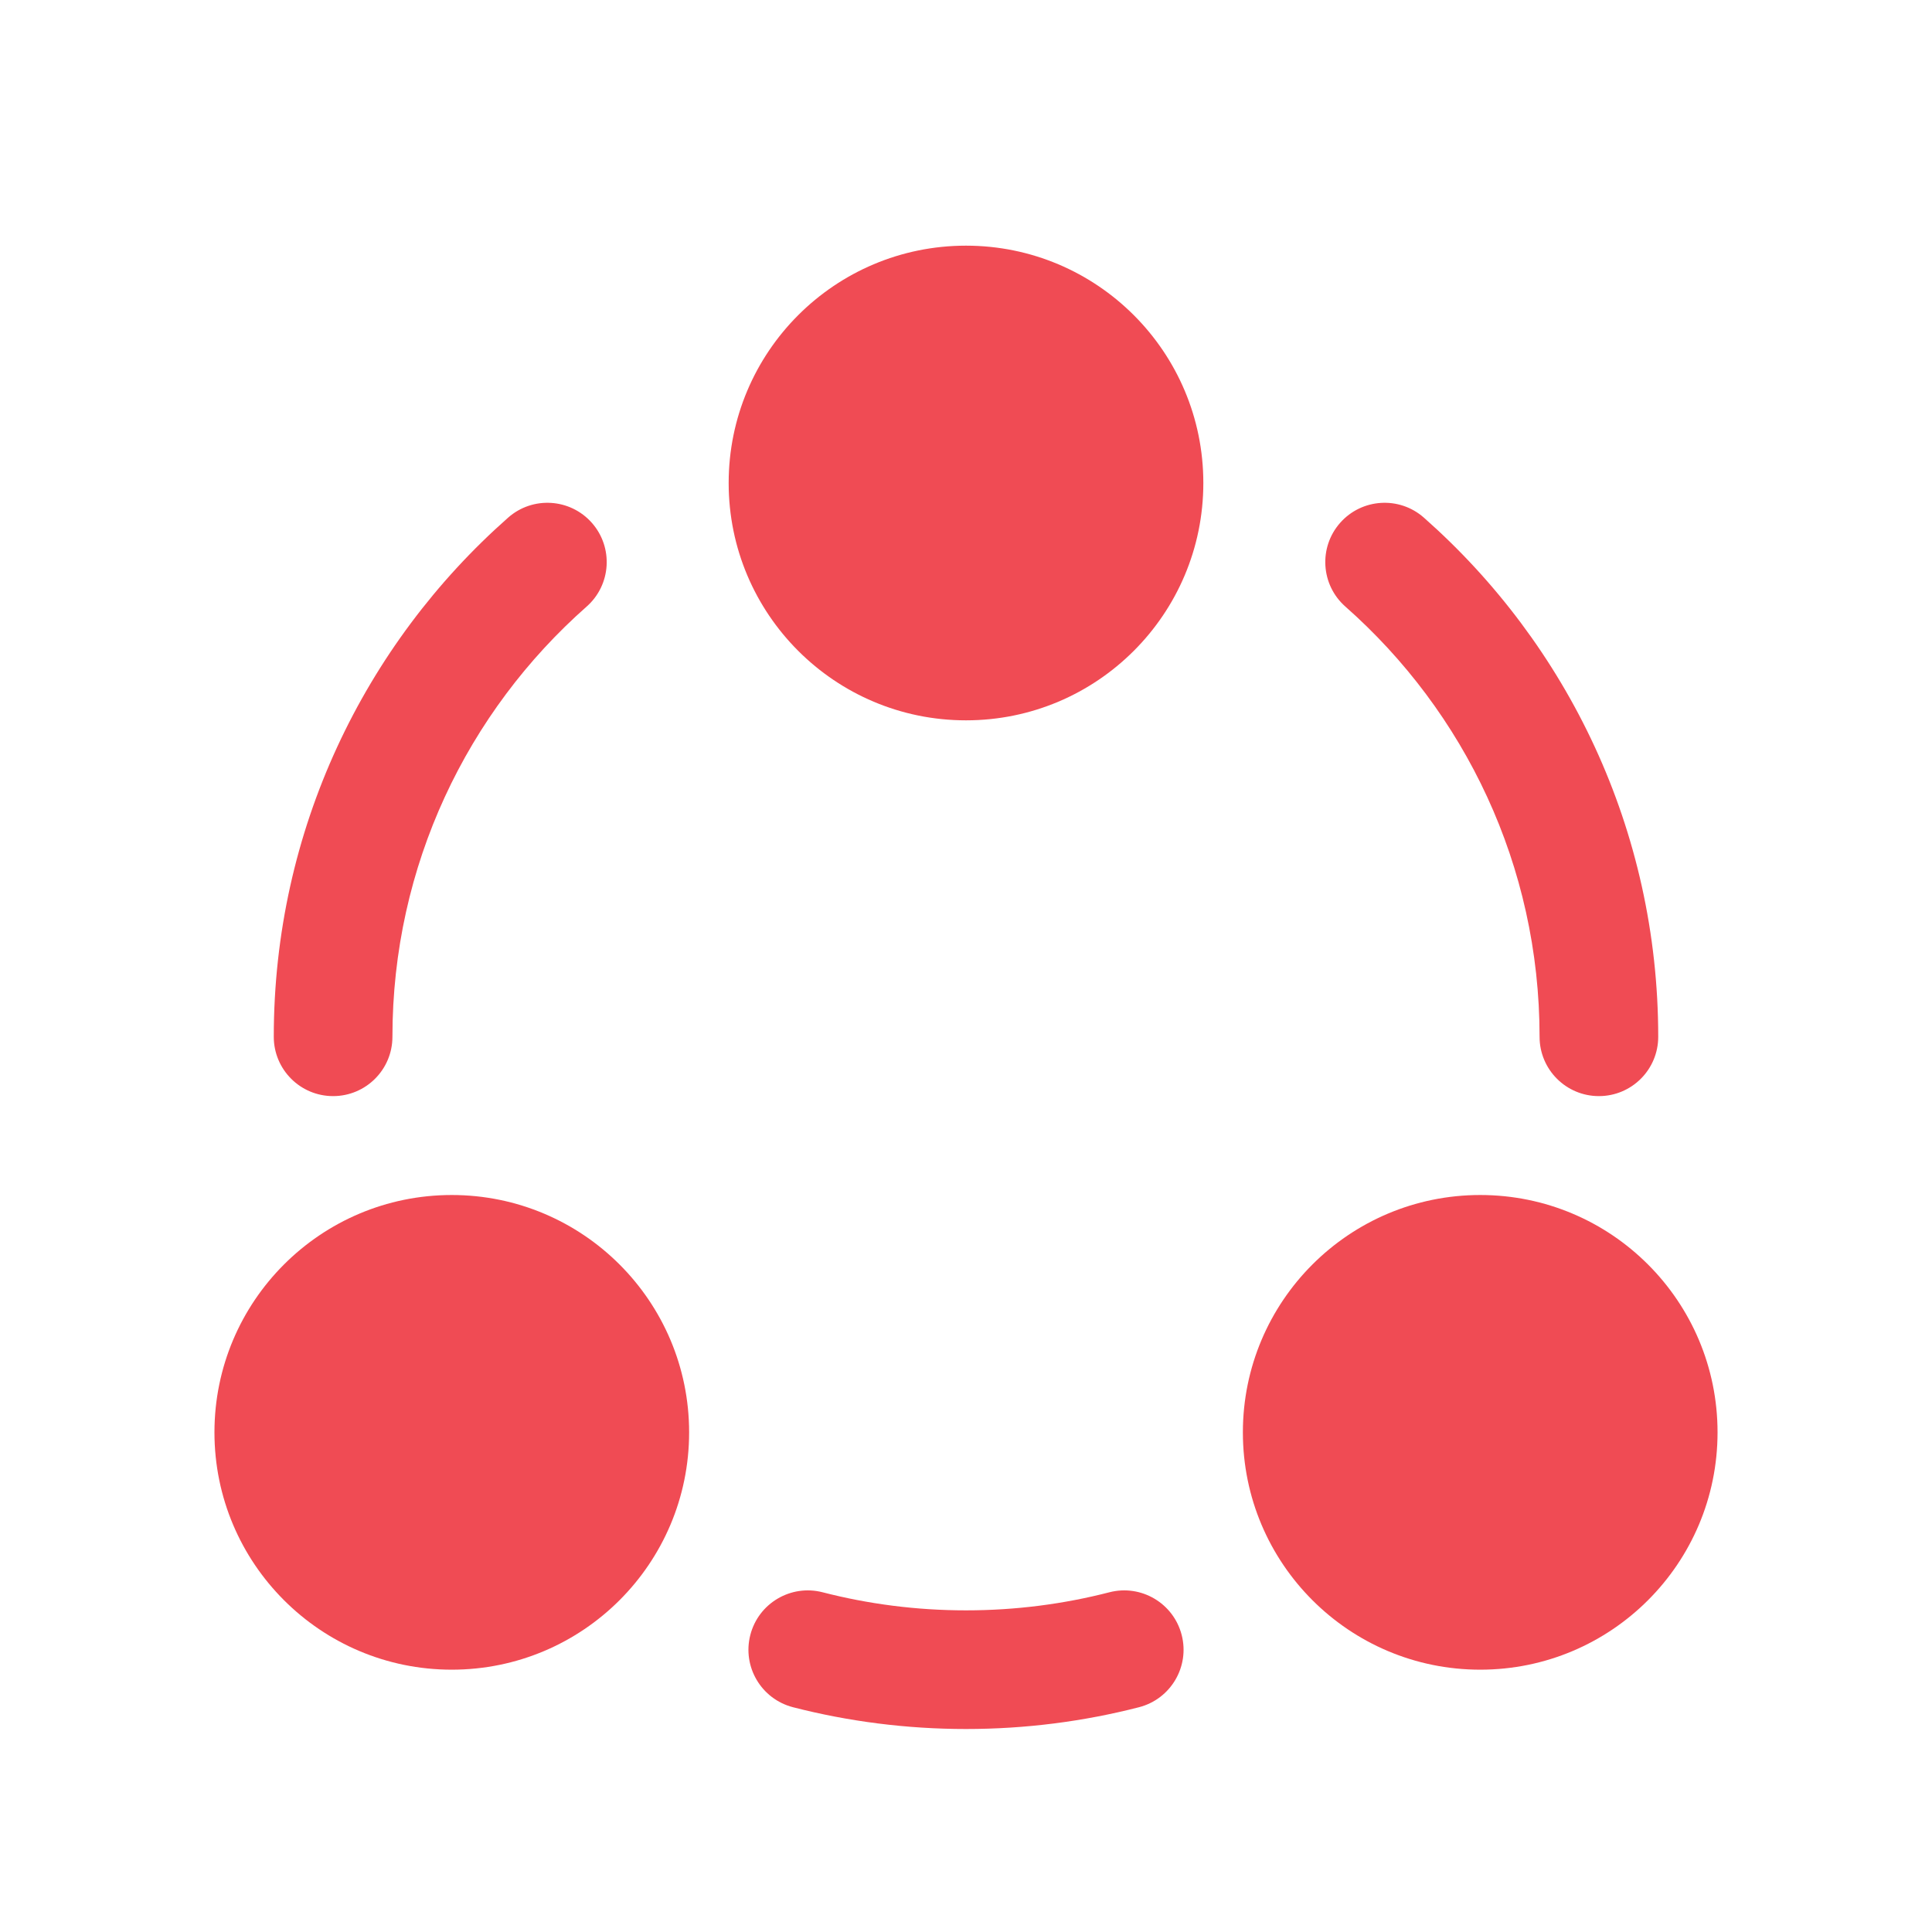 <svg width="58" height="58" viewBox="0 0 58 58" fill="none" xmlns="http://www.w3.org/2000/svg">
<path d="M21.875 14.5C21.875 18.435 25.065 21.625 29 21.625C32.935 21.625 36.125 18.435 36.125 14.5C36.125 10.565 32.935 7.375 29 7.375C25.065 7.375 21.875 10.565 21.875 14.5Z" fill="#F04B54"/>
<path d="M6.438 43C6.438 46.935 9.627 50.125 13.562 50.125C17.497 50.125 20.688 46.935 20.688 43C20.688 39.065 17.497 35.875 13.562 35.875C9.627 35.875 6.438 39.065 6.438 43Z" fill="#F04B54"/>
<path d="M44.438 50.125C40.502 50.125 37.312 46.935 37.312 43C37.312 39.065 40.502 35.875 44.438 35.875C48.373 35.875 51.562 39.065 51.562 43C51.562 46.935 48.373 50.125 44.438 50.125Z" fill="#F04B54"/>
<path d="M17.611 18.21C18.349 17.559 18.419 16.434 17.768 15.696C17.117 14.959 15.991 14.889 15.254 15.54C10.942 19.345 8.219 24.918 8.219 31.125C8.219 32.109 9.016 32.906 10 32.906C10.984 32.906 11.781 32.109 11.781 31.125C11.781 25.983 14.033 21.368 17.611 18.21Z" fill="#F04B54"/>
<path d="M42.746 15.54C42.009 14.889 40.883 14.959 40.232 15.696C39.581 16.434 39.651 17.559 40.389 18.21C43.967 21.368 46.219 25.983 46.219 31.125C46.219 32.109 47.016 32.906 48 32.906C48.984 32.906 49.781 32.109 49.781 31.125C49.781 24.918 47.058 19.345 42.746 15.54Z" fill="#F04B54"/>
<path d="M24.694 47.801C23.741 47.556 22.77 48.13 22.525 49.083C22.28 50.035 22.853 51.006 23.806 51.252C25.468 51.679 27.209 51.906 29 51.906C30.791 51.906 32.532 51.679 34.194 51.252C35.147 51.006 35.72 50.035 35.475 49.083C35.23 48.13 34.259 47.556 33.306 47.801C31.932 48.155 30.489 48.344 29 48.344C27.511 48.344 26.068 48.155 24.694 47.801Z" fill="#F04B54"/>
</svg>
